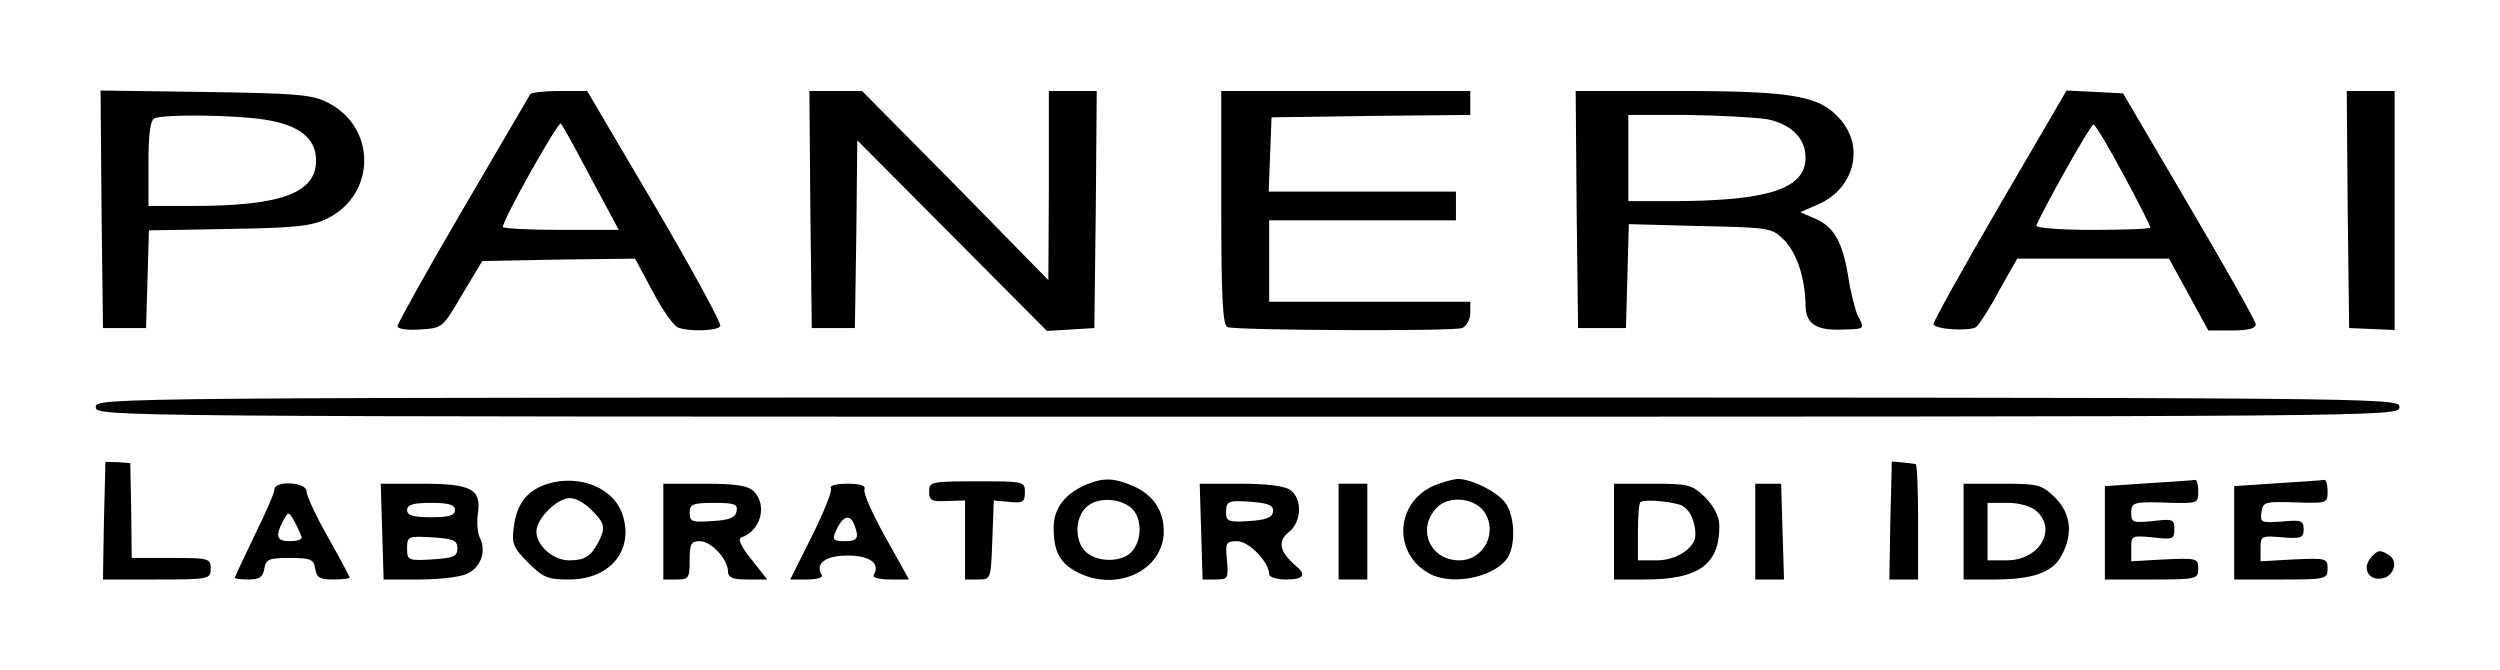 <?xml version="1.0" standalone="no"?>
<!DOCTYPE svg PUBLIC "-//W3C//DTD SVG 20010904//EN"
 "http://www.w3.org/TR/2001/REC-SVG-20010904/DTD/svg10.dtd">
<svg version="1.0" xmlns="http://www.w3.org/2000/svg"
 width="522pt" height="140pt" viewBox="0 0 522 140"
 preserveAspectRatio="xMidYMid meet">

<g transform="translate(0,140) scale(0.1,-0.1)"
fill="#000000" stroke="none">
<path d="M212 963 l3 -248 45 0 45 0 3 102 3 102 167 3 c140 2 173 6 206 22
102 51 102 191 0 242 -34 17 -66 19 -257 22 l-217 3 2 -248z m342 187 c71 -11
106 -39 106 -85 0 -68 -73 -95 -257 -95 l-93 0 0 89 c0 62 4 91 13 94 21 9
170 7 231 -3z"/>
<path d="M1107 1203 c-3 -5 -66 -113 -141 -241 -75 -128 -136 -238 -136 -243
0 -6 21 -9 47 -7 47 3 47 3 88 73 l42 70 159 3 160 2 37 -69 c20 -38 44 -72
53 -75 24 -9 82 -7 88 3 3 5 -58 117 -136 250 l-142 241 -58 0 c-31 0 -59 -3
-61 -7z m127 -175 l58 -108 -121 0 c-67 0 -121 3 -121 6 0 16 116 222 121 216
4 -4 32 -55 63 -114z"/>
<path d="M1692 963 l3 -248 45 0 45 0 3 196 2 196 198 -199 198 -199 50 3 49
3 3 248 2 247 -50 0 -50 0 0 -197 -1 -198 -194 198 -195 197 -55 0 -55 0 2
-247z"/>
<path d="M2550 966 c0 -186 3 -245 13 -249 20 -7 471 -9 490 -2 9 4 17 18 17
31 l0 24 -210 0 -210 0 0 85 0 85 195 0 195 0 0 30 0 30 -195 0 -196 0 3 78 3
77 208 3 207 2 0 25 0 25 -260 0 -260 0 0 -244z"/>
<path d="M3292 963 l3 -248 50 0 50 0 3 108 3 109 149 -4 c146 -3 150 -4 175
-29 27 -27 44 -80 45 -136 0 -39 22 -54 79 -51 45 1 45 1 30 29 -5 11 -15 48
-20 82 -12 73 -30 104 -70 121 l-30 13 39 17 c73 33 95 117 46 175 -43 51 -97
61 -341 61 l-213 0 2 -247z m398 188 c50 -10 80 -40 80 -80 0 -65 -77 -90
-272 -91 l-98 0 0 90 0 90 123 0 c67 -1 142 -5 167 -9z"/>
<path d="M4175 971 c-77 -132 -139 -244 -138 -248 3 -11 75 -15 89 -6 6 5 28
38 48 76 l38 67 158 0 159 0 41 -75 41 -75 50 0 c33 0 49 4 49 13 0 6 -63 118
-139 247 l-138 235 -59 3 -59 3 -140 -240z m259 64 c31 -57 56 -107 56 -110 0
-3 -54 -5 -121 -5 -66 0 -119 4 -117 9 12 31 113 211 119 211 4 0 32 -47 63
-105z"/>
<path d="M4902 963 l3 -248 48 -2 47 -2 0 250 0 249 -50 0 -50 0 2 -247z"/>
<path d="M200 550 c0 -20 7 -20 2405 -20 2398 0 2405 0 2405 20 0 20 -7 20
-2405 20 -2398 0 -2405 0 -2405 -20z"/>
<path d="M220 435 c0 0 -1 -55 -3 -123 l-2 -122 113 0 c109 0 112 1 112 23 0
21 -4 22 -82 22 l-83 0 -1 99 -2 99 -26 2 c-14 0 -26 1 -26 0z"/>
<path d="M3950 436 c0 -1 -1 -56 -3 -124 l-2 -122 30 0 30 0 0 120 c0 66 -2
120 -5 121 -11 2 -50 6 -50 5z"/>
<path d="M1144 390 c-42 -13 -65 -41 -71 -89 -5 -36 -2 -44 30 -76 31 -31 41
-35 85 -35 86 0 136 61 112 135 -18 56 -89 85 -156 65z m91 -55 c28 -27 30
-37 14 -68 -16 -29 -28 -37 -61 -37 -33 0 -68 31 -68 60 0 27 43 70 70 70 12
0 32 -11 45 -25z"/>
<path d="M1940 374 c0 -19 5 -22 38 -20 l37 1 0 -83 0 -82 27 0 c27 0 27 0 30
83 l3 82 33 -3 c28 -3 32 0 32 20 0 23 -2 23 -100 23 -96 0 -100 -1 -100 -21z"/>
<path d="M2270 389 c-46 -19 -70 -50 -70 -91 0 -50 13 -74 50 -93 82 -42 179
4 180 85 0 45 -23 78 -66 96 -38 16 -59 17 -94 3z m98 -56 c17 -23 15 -63 -5
-85 -20 -22 -70 -23 -95 -1 -26 23 -24 78 5 98 26 19 76 13 95 -12z"/>
<path d="M2994 386 c-82 -36 -86 -144 -7 -185 50 -25 140 -4 163 38 15 29 12
84 -6 110 -17 24 -71 51 -101 51 -10 -1 -32 -7 -49 -14z m104 -53 c31 -43 1
-103 -51 -103 -62 0 -90 67 -46 111 24 24 75 20 97 -8z"/>
<path d="M4485 391 l-90 -6 0 -98 0 -97 98 0 c94 0 97 1 97 23 0 21 -3 22 -70
19 l-70 -4 0 27 c0 27 1 27 45 23 42 -5 45 -4 45 17 0 21 -3 22 -45 17 -41 -4
-45 -3 -45 17 0 23 4 24 88 21 50 -1 52 0 52 24 0 14 -3 25 -7 24 -5 -1 -48
-4 -98 -7z"/>
<path d="M4755 391 l-90 -6 0 -98 0 -97 98 0 c94 0 97 1 97 23 0 21 -3 22 -70
19 l-70 -4 0 27 c0 26 2 27 45 23 40 -3 45 -1 45 17 0 18 -5 20 -46 16 -43 -3
-45 -2 -42 20 3 21 7 22 71 20 66 -2 67 -2 67 23 0 14 -3 25 -7 24 -5 -1 -48
-4 -98 -7z"/>
<path d="M573 378 c0 -7 -19 -51 -42 -97 -22 -46 -41 -86 -41 -88 0 -1 13 -3
29 -3 23 0 30 5 33 23 3 19 9 22 53 22 44 0 50 -3 53 -22 3 -19 10 -23 38 -23
19 0 34 2 34 4 0 2 -20 40 -45 84 -25 44 -45 87 -45 96 0 20 -67 23 -67 4z
m57 -100 c0 -5 -11 -8 -25 -8 -27 0 -31 10 -14 42 11 21 12 21 25 -3 7 -13 13
-27 14 -31z"/>
<path d="M798 290 l3 -100 74 0 c41 0 86 5 100 12 29 13 41 47 27 75 -5 10 -7
33 -4 52 7 50 -14 61 -117 61 l-86 0 3 -100z m152 45 c0 -11 -12 -15 -50 -15
-38 0 -50 4 -50 15 0 11 12 15 50 15 38 0 50 -4 50 -15z m5 -80 c0 -17 -8 -20
-52 -23 -51 -3 -53 -2 -53 23 0 25 2 26 53 23 44 -3 52 -6 52 -23z"/>
<path d="M1385 290 l0 -100 28 0 c25 0 27 3 27 40 0 34 3 40 21 40 24 0 58
-37 59 -62 0 -14 9 -18 41 -18 l41 0 -33 42 c-22 27 -29 43 -21 46 40 13 55
67 26 96 -12 12 -37 16 -102 16 l-87 0 0 -100z m153 43 c-2 -14 -15 -19 -51
-21 -42 -3 -47 -1 -47 17 0 18 6 21 51 21 43 0 50 -3 47 -17z"/>
<path d="M1735 380 c3 -5 -15 -50 -40 -100 l-45 -90 35 0 c20 0 34 4 31 9 -15
24 7 41 54 41 47 0 69 -17 54 -41 -3 -5 13 -9 35 -9 l39 0 -49 88 c-27 48 -47
93 -44 100 3 8 -8 12 -36 12 -23 0 -38 -4 -34 -10z m49 -76 c10 -27 7 -34 -19
-34 -28 0 -29 3 -15 31 13 23 26 24 34 3z"/>
<path d="M2508 290 l3 -100 27 0 c26 0 27 2 24 40 -4 37 -2 40 21 40 25 0 67
-44 67 -69 0 -6 16 -11 35 -11 38 0 44 10 19 30 -32 28 -37 50 -13 69 27 21
29 69 3 88 -11 8 -48 13 -103 13 l-86 0 3 -100z m150 41 c-2 -12 -16 -17 -51
-19 -40 -3 -47 0 -47 16 0 26 3 28 55 24 36 -3 45 -8 43 -21z"/>
<path d="M2795 290 l0 -100 30 0 30 0 0 100 0 100 -30 0 -30 0 0 -100z"/>
<path d="M3370 290 l0 -100 65 0 c111 0 155 31 155 111 0 20 -10 40 -29 60
-28 27 -34 29 -110 29 l-81 0 0 -100z m138 56 c18 -6 32 -32 32 -63 0 -27 -40
-53 -80 -53 l-40 0 0 58 c0 32 2 61 5 63 6 7 56 3 83 -5z"/>
<path d="M3665 290 l0 -100 30 0 30 0 -3 100 -3 100 -27 0 -27 0 0 -100z"/>
<path d="M4100 290 l0 -100 64 0 c81 0 123 15 141 51 24 45 19 87 -14 120 -28
27 -34 29 -110 29 l-81 0 0 -100z m152 43 c44 -39 6 -103 -62 -103 l-40 0 0
60 0 60 42 0 c24 0 49 -7 60 -17z"/>
<path d="M4950 235 c-18 -21 -5 -47 22 -43 26 3 37 36 16 49 -18 12 -24 11
-38 -6z"/>
</g>
</svg>
